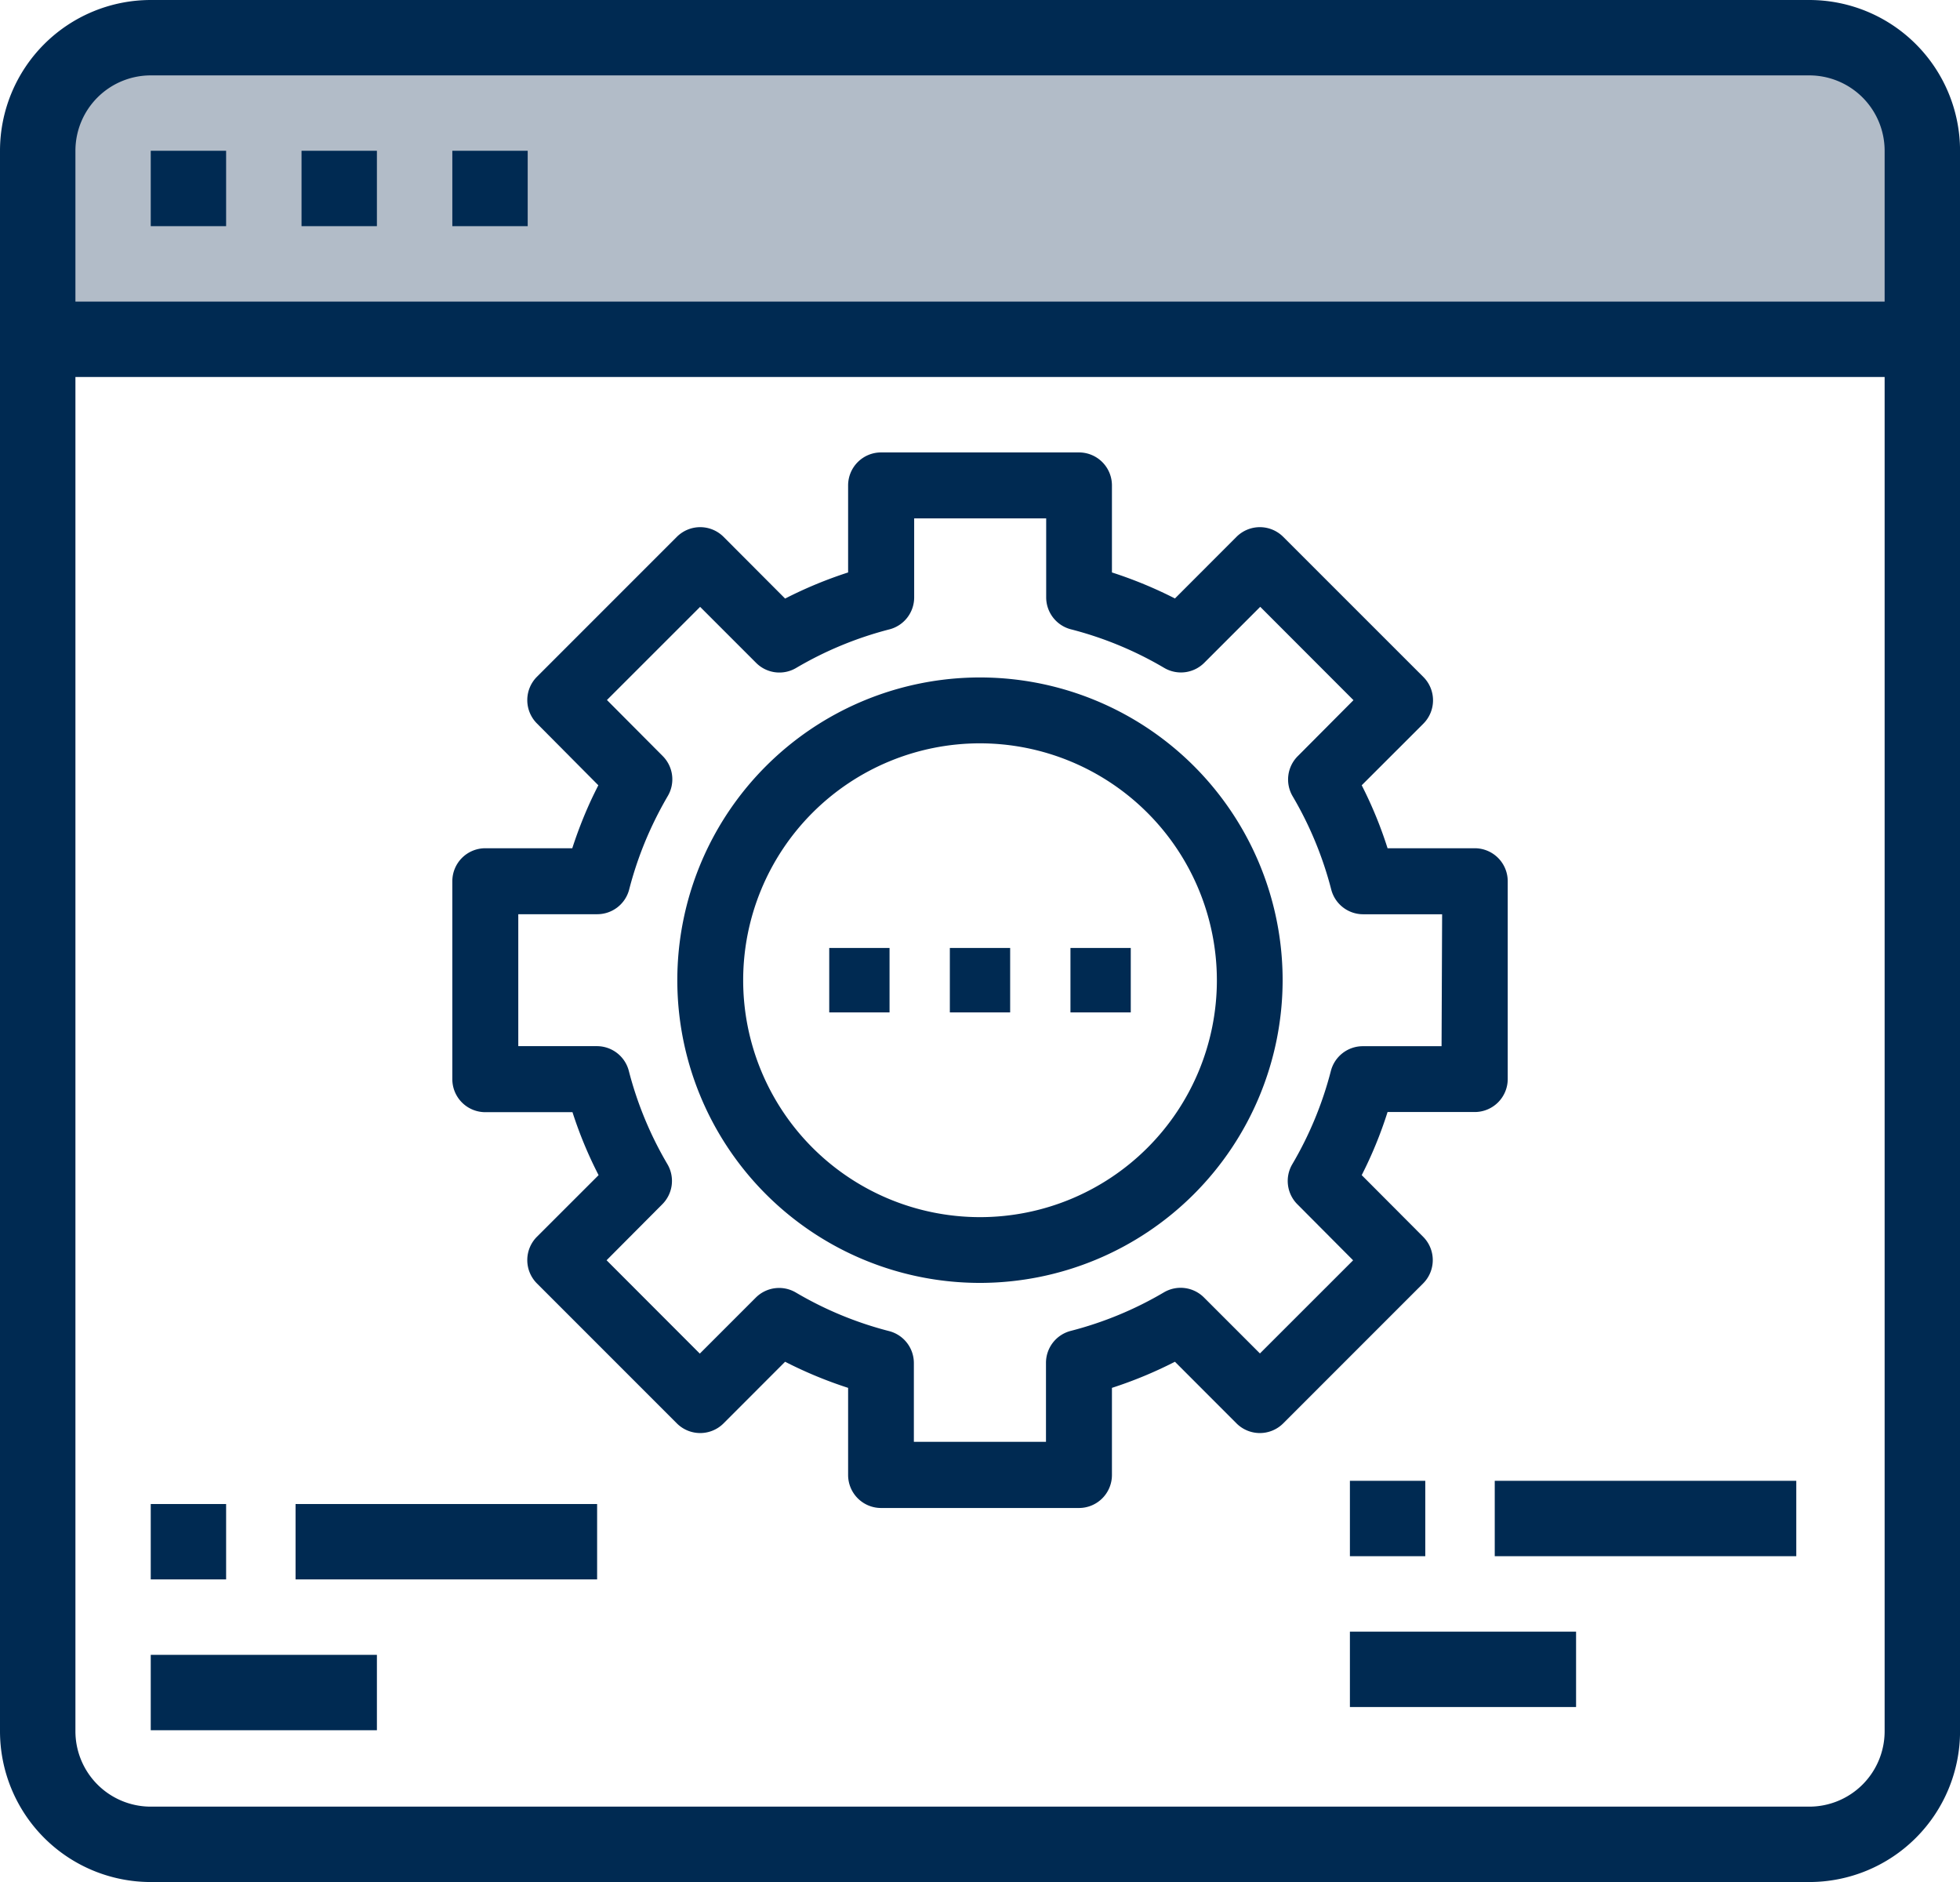<svg id="Capa_1" data-name="Capa 1" xmlns="http://www.w3.org/2000/svg" viewBox="0 0 385.13 369.73"><defs><style>.cls-1{fill:#b2bcc8;}.cls-2{fill:#002a52;}</style></defs><path class="cls-1" d="M90.28,78.1H420.57s20.14,2.87,21.29,33.37,0,24.73,0,24.73L69,136.63V91.91Z" transform="translate(-63.43 -69.54)"/><path class="cls-2" d="M63.43,409.65a29.63,29.63,0,0,0,29.63,29.62H418.94a29.63,29.63,0,0,0,29.63-29.62V99.16a29.63,29.63,0,0,0-29.63-29.62H93.06A29.63,29.63,0,0,0,63.43,99.16ZM78.25,99.16A14.81,14.81,0,0,1,93.06,84.35H418.94a14.81,14.81,0,0,1,14.81,14.81V409.65a14.81,14.81,0,0,1-14.81,14.81H93.06a14.81,14.81,0,0,1-14.81-14.81Zm0,0" transform="translate(-63.43 -69.54)"/><rect class="cls-2" x="29.62" y="29.62" width="14.81" height="14.81"/><rect class="cls-2" x="29.62" y="295.47" width="14.81" height="14.81"/><rect class="cls-2" x="59.25" y="29.62" width="14.81" height="14.81"/><rect class="cls-2" x="88.88" y="29.62" width="14.81" height="14.81"/><rect class="cls-2" x="10.65" y="59.25" width="363.82" height="14.81"/><rect class="cls-2" x="58.08" y="295.47" width="59.25" height="14.81"/><rect class="cls-2" x="29.62" y="325.1" width="44.44" height="14.81"/><rect class="cls-2" x="265.25" y="290.91" width="14.81" height="14.81"/><rect class="cls-2" x="293.71" y="290.91" width="59.25" height="14.81"/><rect class="cls-2" x="265.25" y="320.54" width="44.44" height="14.81"/><rect class="cls-2" x="162.94" y="186.23" width="11.85" height="12.66"/><rect class="cls-2" x="186.64" y="186.23" width="11.85" height="12.66"/><rect class="cls-2" x="210.34" y="186.23" width="11.85" height="12.66"/><path class="cls-2" d="M256,321.57a59.47,59.47,0,1,1,59.46-59.46A59.53,59.53,0,0,1,256,321.57Zm0-106a46.54,46.54,0,1,0,46.54,46.54A46.59,46.59,0,0,0,256,215.57Z" transform="translate(-63.43 -69.54)"/><path class="cls-2" d="M359.69,242.66a6.48,6.48,0,0,0-6.48-6.48H336.08A81.43,81.43,0,0,0,331,223.81l12.12-12.11a6.49,6.49,0,0,0,0-9.16L315.57,175a6.49,6.49,0,0,0-9.17,0l-12.1,12.11A83.63,83.63,0,0,0,281.92,182V164.9a6.48,6.48,0,0,0-6.48-6.48H236.56a6.48,6.48,0,0,0-6.48,6.48V182a83.63,83.63,0,0,0-12.38,5.13L205.6,175a6.49,6.49,0,0,0-9.17,0l-27.5,27.5a6.49,6.49,0,0,0,0,9.16L181,223.81c-.54,1.06-1.06,2.12-1.56,3.2a85.64,85.64,0,0,0-3.56,9.17H158.79a6.48,6.48,0,0,0-6.48,6.48v38.89a6.48,6.48,0,0,0,6.48,6.48h17.13a81.43,81.43,0,0,0,5.13,12.37l-12.12,12.11a6.49,6.49,0,0,0,0,9.16l27.5,27.5a6.49,6.49,0,0,0,9.17,0l12.1-12.11a83.63,83.63,0,0,0,12.38,5.13v17.12a6.48,6.48,0,0,0,6.48,6.48h38.88a6.48,6.48,0,0,0,6.48-6.48V342.19a83.63,83.63,0,0,0,12.38-5.13l12.1,12.11a6.49,6.49,0,0,0,9.17,0l27.5-27.5a6.49,6.49,0,0,0,0-9.16L331,300.4A81.43,81.43,0,0,0,336.08,288h17.13a6.48,6.48,0,0,0,6.48-6.48Zm-13,32.41H331.21a6.48,6.48,0,0,0-6.27,4.86,71.11,71.11,0,0,1-7.58,18.32,6.49,6.49,0,0,0,1,7.88l10.95,11L311,335.43l-11-11a6.48,6.48,0,0,0-7.87-1A70.63,70.63,0,0,1,273.82,331a6.48,6.48,0,0,0-4.86,6.28v15.51H243V337.32a6.48,6.48,0,0,0-4.86-6.28,70.63,70.63,0,0,1-18.33-7.58,6.48,6.48,0,0,0-7.87,1l-11,11-18.32-18.34,10.95-11a6.49,6.49,0,0,0,1-7.88,71.11,71.11,0,0,1-7.58-18.32,6.48,6.48,0,0,0-6.27-4.86H165.27V249.14h15.52a6.48,6.48,0,0,0,6.27-4.86,71,71,0,0,1,4.21-11.87q1.53-3.33,3.37-6.48a6.47,6.47,0,0,0-1-7.87l-10.95-11L201,188.76l11,11a6.46,6.46,0,0,0,7.87,1,71,71,0,0,1,18.33-7.58,6.48,6.48,0,0,0,4.86-6.27V171.38H269v15.51a6.48,6.48,0,0,0,4.86,6.28,70.63,70.63,0,0,1,18.33,7.58,6.48,6.48,0,0,0,7.87-1l11-11,18.32,18.34-10.95,11a6.49,6.49,0,0,0-1,7.88,71.11,71.11,0,0,1,7.58,18.32,6.48,6.48,0,0,0,6.27,4.86h15.52Zm0,0" transform="translate(-63.43 -69.54)"/></svg>